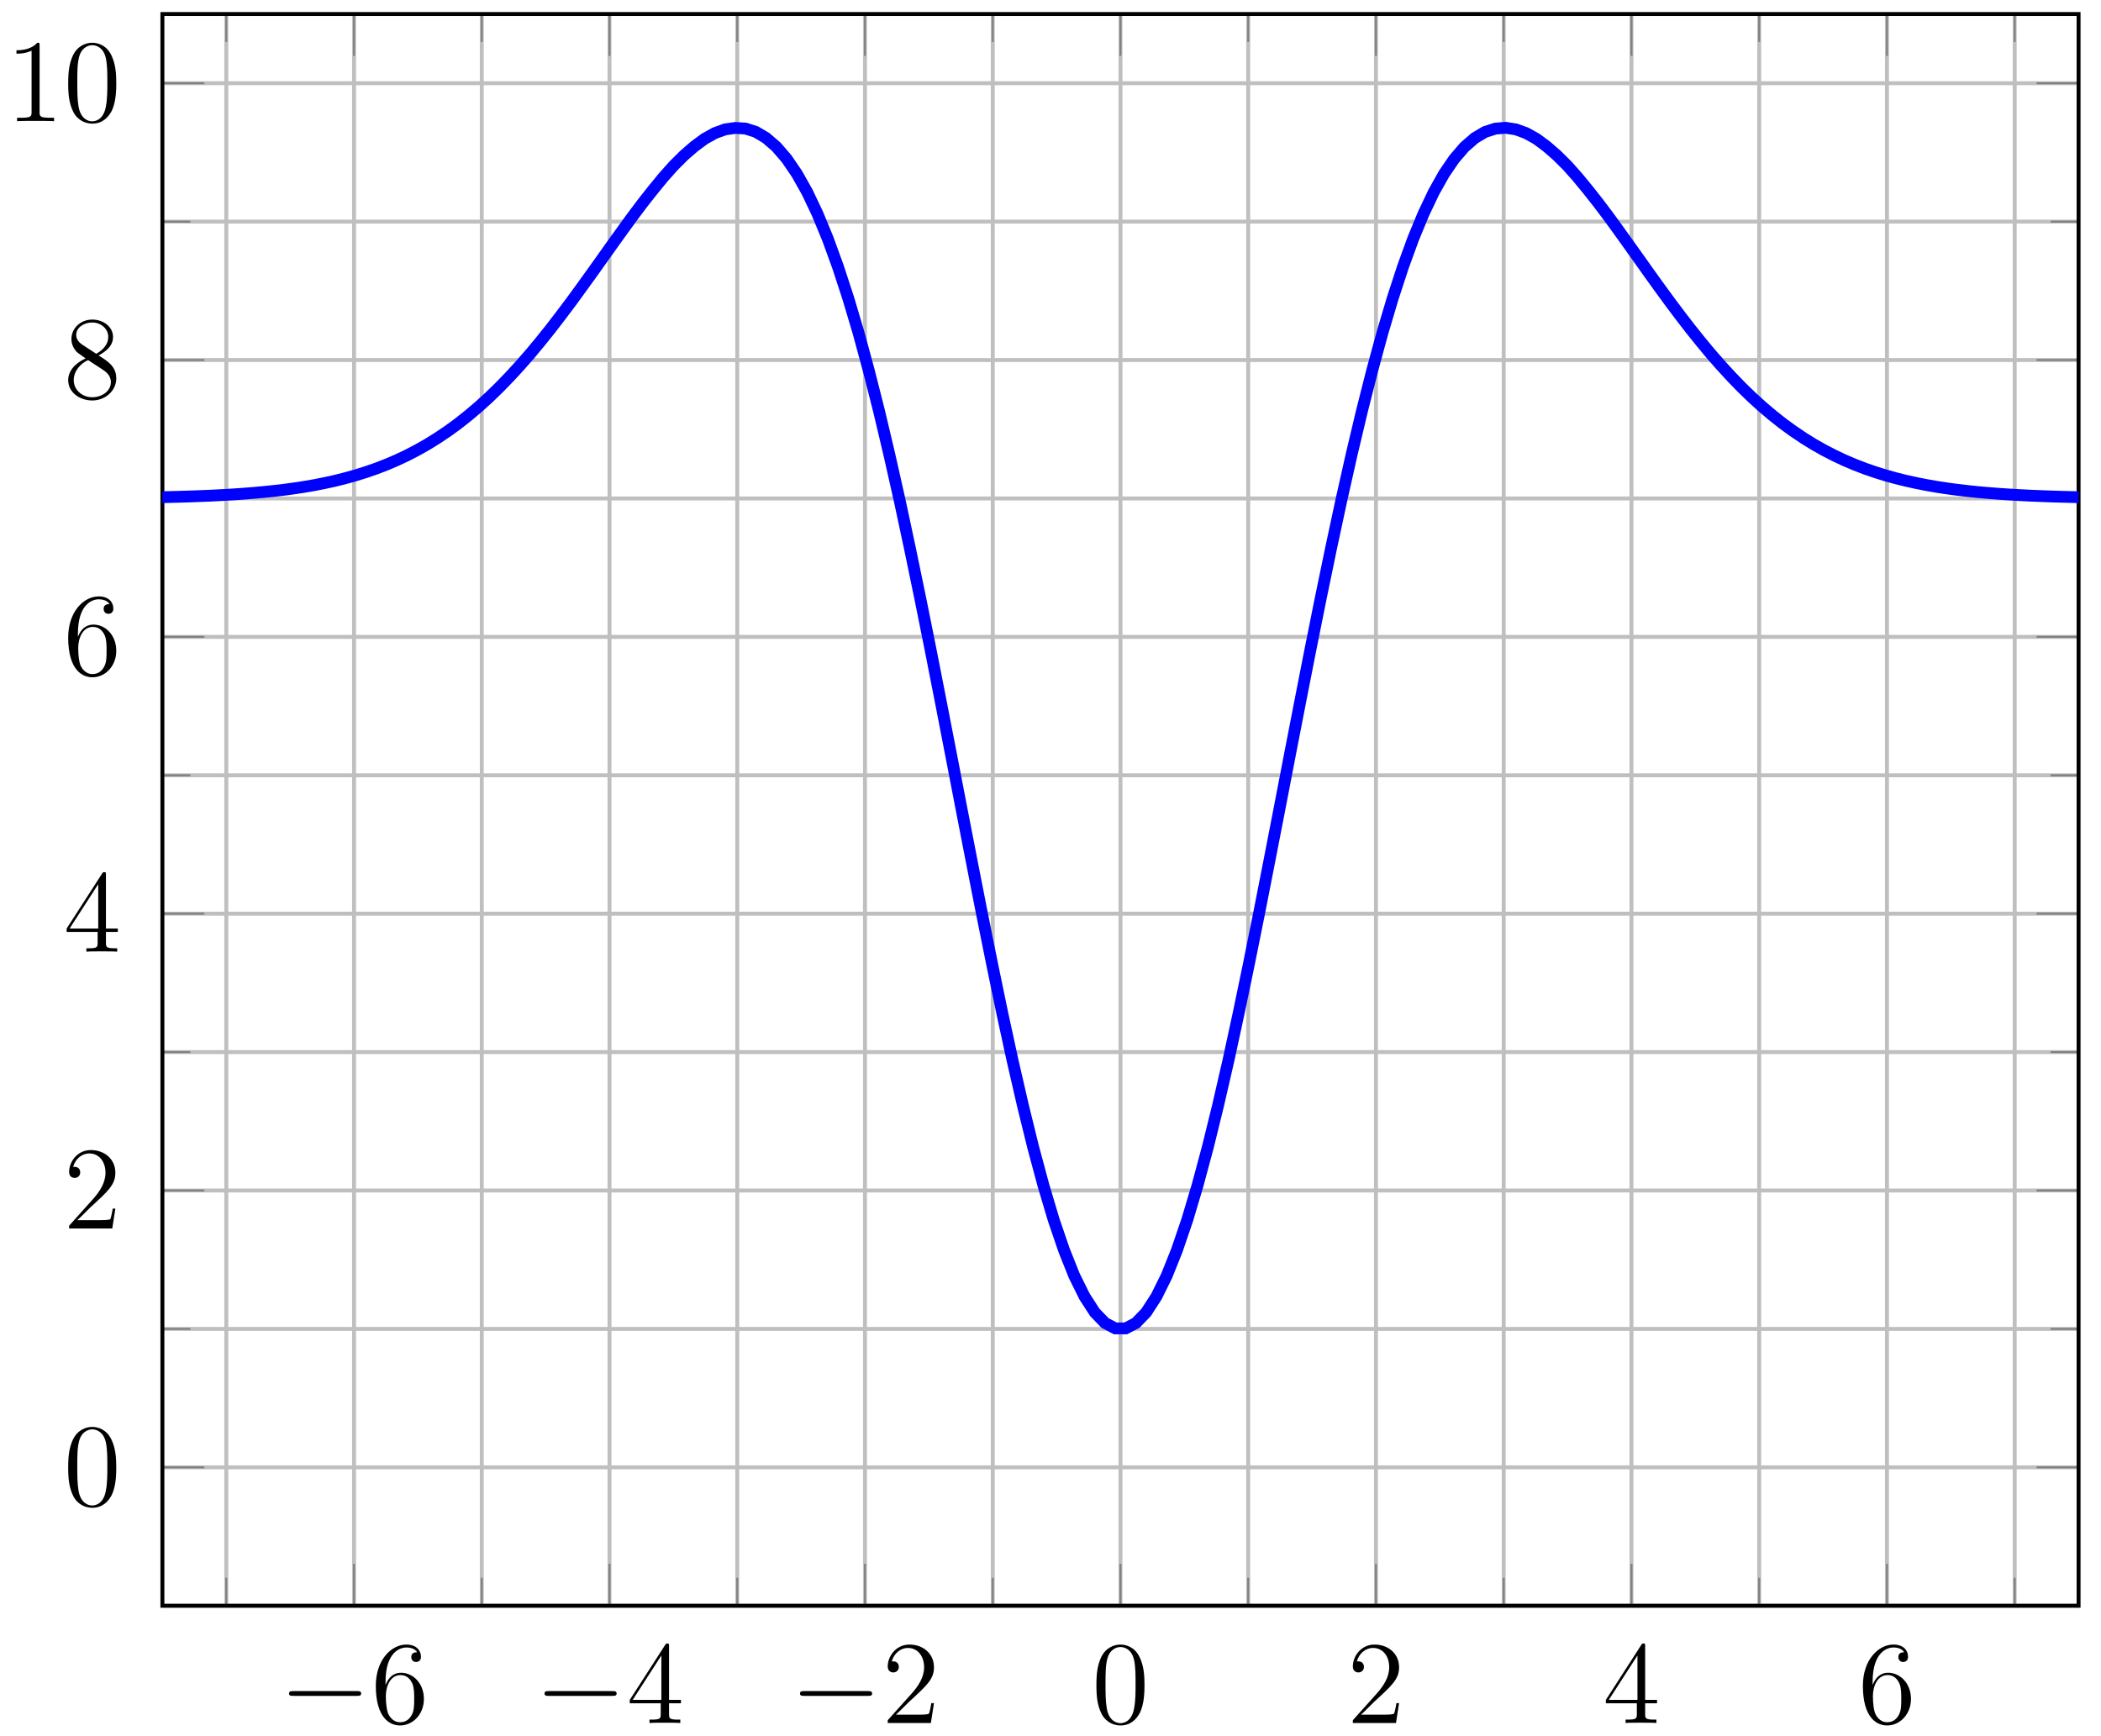 <?xml version="1.0" encoding="UTF-8"?>
<svg xmlns="http://www.w3.org/2000/svg" xmlns:xlink="http://www.w3.org/1999/xlink" width="213pt" height="176pt" viewBox="0 0 213 176" version="1.1">
<defs>
<g>
<symbol overflow="visible" id="glyph0-0">
<path style="stroke:none;" d=""/>
</symbol>
<symbol overflow="visible" id="glyph0-1">
<path style="stroke:none;" d="M 7.875 -2.75 C 8.078 -2.75 8.297 -2.75 8.297 -2.984 C 8.297 -3.234 8.078 -3.234 7.875 -3.234 L 1.406 -3.234 C 1.203 -3.234 0.984 -3.234 0.984 -2.984 C 0.984 -2.75 1.203 -2.75 1.406 -2.75 Z M 7.875 -2.75 "/>
</symbol>
<symbol overflow="visible" id="glyph1-0">
<path style="stroke:none;" d=""/>
</symbol>
<symbol overflow="visible" id="glyph1-1">
<path style="stroke:none;" d="M 1.469 -4.156 C 1.469 -7.188 2.938 -7.656 3.578 -7.656 C 4.016 -7.656 4.453 -7.531 4.672 -7.172 C 4.531 -7.172 4.078 -7.172 4.078 -6.688 C 4.078 -6.422 4.25 -6.188 4.562 -6.188 C 4.859 -6.188 5.062 -6.375 5.062 -6.719 C 5.062 -7.344 4.609 -7.953 3.578 -7.953 C 2.062 -7.953 0.484 -6.406 0.484 -3.781 C 0.484 -0.484 1.922 0.25 2.938 0.25 C 4.25 0.25 5.359 -0.891 5.359 -2.438 C 5.359 -4.031 4.25 -5.094 3.047 -5.094 C 1.984 -5.094 1.594 -4.172 1.469 -3.844 Z M 2.938 -0.078 C 2.188 -0.078 1.828 -0.734 1.719 -0.984 C 1.609 -1.297 1.5 -1.891 1.5 -2.719 C 1.5 -3.672 1.922 -4.859 3 -4.859 C 3.656 -4.859 4 -4.406 4.188 -4 C 4.375 -3.562 4.375 -2.969 4.375 -2.453 C 4.375 -1.844 4.375 -1.297 4.141 -0.844 C 3.844 -0.281 3.422 -0.078 2.938 -0.078 Z M 2.938 -0.078 "/>
</symbol>
<symbol overflow="visible" id="glyph1-2">
<path style="stroke:none;" d="M 4.312 -7.781 C 4.312 -8.016 4.312 -8.062 4.141 -8.062 C 4.047 -8.062 4.016 -8.062 3.922 -7.922 L 0.328 -2.344 L 0.328 -2 L 3.469 -2 L 3.469 -0.906 C 3.469 -0.469 3.438 -0.344 2.562 -0.344 L 2.328 -0.344 L 2.328 0 C 2.609 -0.031 3.547 -0.031 3.891 -0.031 C 4.219 -0.031 5.172 -0.031 5.453 0 L 5.453 -0.344 L 5.219 -0.344 C 4.344 -0.344 4.312 -0.469 4.312 -0.906 L 4.312 -2 L 5.516 -2 L 5.516 -2.344 L 4.312 -2.344 Z M 3.531 -6.844 L 3.531 -2.344 L 0.625 -2.344 Z M 3.531 -6.844 "/>
</symbol>
<symbol overflow="visible" id="glyph1-3">
<path style="stroke:none;" d="M 5.266 -2.016 L 5 -2.016 C 4.953 -1.812 4.859 -1.141 4.75 -0.953 C 4.656 -0.844 3.984 -0.844 3.625 -0.844 L 1.406 -0.844 C 1.734 -1.125 2.469 -1.891 2.766 -2.172 C 4.594 -3.844 5.266 -4.469 5.266 -5.656 C 5.266 -7.031 4.172 -7.953 2.781 -7.953 C 1.406 -7.953 0.578 -6.766 0.578 -5.734 C 0.578 -5.125 1.109 -5.125 1.141 -5.125 C 1.406 -5.125 1.703 -5.312 1.703 -5.688 C 1.703 -6.031 1.484 -6.25 1.141 -6.25 C 1.047 -6.25 1.016 -6.25 0.984 -6.234 C 1.203 -7.047 1.859 -7.609 2.625 -7.609 C 3.641 -7.609 4.266 -6.75 4.266 -5.656 C 4.266 -4.641 3.688 -3.75 3 -2.984 L 0.578 -0.281 L 0.578 0 L 4.953 0 Z M 5.266 -2.016 "/>
</symbol>
<symbol overflow="visible" id="glyph1-4">
<path style="stroke:none;" d="M 5.359 -3.828 C 5.359 -4.812 5.297 -5.781 4.859 -6.688 C 4.375 -7.688 3.516 -7.953 2.922 -7.953 C 2.234 -7.953 1.391 -7.609 0.938 -6.609 C 0.609 -5.859 0.484 -5.109 0.484 -3.828 C 0.484 -2.672 0.578 -1.797 1 -0.938 C 1.469 -0.031 2.297 0.25 2.922 0.25 C 3.953 0.25 4.547 -0.375 4.906 -1.062 C 5.328 -1.953 5.359 -3.125 5.359 -3.828 Z M 2.922 0.016 C 2.531 0.016 1.75 -0.203 1.531 -1.5 C 1.406 -2.219 1.406 -3.125 1.406 -3.969 C 1.406 -4.953 1.406 -5.828 1.594 -6.531 C 1.797 -7.344 2.406 -7.703 2.922 -7.703 C 3.375 -7.703 4.062 -7.438 4.297 -6.406 C 4.453 -5.719 4.453 -4.781 4.453 -3.969 C 4.453 -3.172 4.453 -2.266 4.312 -1.531 C 4.094 -0.219 3.328 0.016 2.922 0.016 Z M 2.922 0.016 "/>
</symbol>
<symbol overflow="visible" id="glyph1-5">
<path style="stroke:none;" d="M 3.562 -4.312 C 4.156 -4.641 5.031 -5.188 5.031 -6.188 C 5.031 -7.234 4.031 -7.953 2.922 -7.953 C 1.75 -7.953 0.812 -7.078 0.812 -5.984 C 0.812 -5.578 0.938 -5.172 1.266 -4.766 C 1.406 -4.609 1.406 -4.609 2.25 -4.016 C 1.094 -3.484 0.484 -2.672 0.484 -1.812 C 0.484 -0.531 1.703 0.25 2.922 0.25 C 4.25 0.25 5.359 -0.734 5.359 -1.984 C 5.359 -3.203 4.5 -3.734 3.562 -4.312 Z M 1.938 -5.391 C 1.781 -5.5 1.297 -5.812 1.297 -6.391 C 1.297 -7.172 2.109 -7.656 2.922 -7.656 C 3.781 -7.656 4.547 -7.047 4.547 -6.188 C 4.547 -5.453 4.016 -4.859 3.328 -4.484 Z M 2.5 -3.844 L 3.938 -2.906 C 4.25 -2.703 4.812 -2.328 4.812 -1.609 C 4.812 -0.688 3.891 -0.078 2.922 -0.078 C 1.906 -0.078 1.047 -0.812 1.047 -1.812 C 1.047 -2.734 1.719 -3.484 2.5 -3.844 Z M 2.5 -3.844 "/>
</symbol>
<symbol overflow="visible" id="glyph1-6">
<path style="stroke:none;" d="M 3.438 -7.656 C 3.438 -7.938 3.438 -7.953 3.203 -7.953 C 2.922 -7.625 2.312 -7.188 1.094 -7.188 L 1.094 -6.844 C 1.359 -6.844 1.953 -6.844 2.625 -7.141 L 2.625 -0.922 C 2.625 -0.484 2.578 -0.344 1.531 -0.344 L 1.156 -0.344 L 1.156 0 C 1.484 -0.031 2.641 -0.031 3.031 -0.031 C 3.438 -0.031 4.578 -0.031 4.906 0 L 4.906 -0.344 L 4.531 -0.344 C 3.484 -0.344 3.438 -0.484 3.438 -0.922 Z M 3.438 -7.656 "/>
</symbol>
</g>
<clipPath id="clip1">
  <path d="M 16.465 1.418 L 210.73 1.418 L 210.73 152 L 16.465 152 Z M 16.465 1.418 "/>
</clipPath>
</defs>
<g id="surface1">
<path style="fill:none;stroke-width:0.399;stroke-linecap:butt;stroke-linejoin:miter;stroke:rgb(75%,75%,75%);stroke-opacity:1;stroke-miterlimit:10;" d="M 12.95 -0 L 12.95 161.395 M 38.852 -0 L 38.852 161.395 M 64.753 -0 L 64.753 161.395 M 90.655 -0 L 90.655 161.395 M 116.553 -0 L 116.553 161.395 M 142.455 -0 L 142.455 161.395 M 168.357 -0 L 168.357 161.395 M 194.259 -0 L 194.259 161.395 " transform="matrix(1,0,0,-1,9.991,162.816)"/>
<path style="fill:none;stroke-width:0.399;stroke-linecap:butt;stroke-linejoin:miter;stroke:rgb(75%,75%,75%);stroke-opacity:1;stroke-miterlimit:10;" d="M 25.903 -0 L 25.903 161.395 M 51.801 -0 L 51.801 161.395 M 77.702 -0 L 77.702 161.395 M 103.604 -0 L 103.604 161.395 M 129.506 -0 L 129.506 161.395 M 155.408 -0 L 155.408 161.395 M 181.31 -0 L 181.31 161.395 " transform="matrix(1,0,0,-1,9.991,162.816)"/>
<path style="fill:none;stroke-width:0.399;stroke-linecap:butt;stroke-linejoin:miter;stroke:rgb(75%,75%,75%);stroke-opacity:1;stroke-miterlimit:10;" d="M 6.473 -0 L 200.735 -0 M 6.473 28.069 L 200.735 28.069 M 6.473 56.139 L 200.735 56.139 M 6.473 84.205 L 200.735 84.205 M 6.473 112.275 L 200.735 112.275 M 6.473 140.344 L 200.735 140.344 " transform="matrix(1,0,0,-1,9.991,162.816)"/>
<path style="fill:none;stroke-width:0.399;stroke-linecap:butt;stroke-linejoin:miter;stroke:rgb(75%,75%,75%);stroke-opacity:1;stroke-miterlimit:10;" d="M 6.473 14.034 L 200.735 14.034 M 6.473 42.104 L 200.735 42.104 M 6.473 70.174 L 200.735 70.174 M 6.473 98.24 L 200.735 98.24 M 6.473 126.31 L 200.735 126.31 M 6.473 154.379 L 200.735 154.379 " transform="matrix(1,0,0,-1,9.991,162.816)"/>
<path style="fill:none;stroke-width:0.199;stroke-linecap:butt;stroke-linejoin:miter;stroke:rgb(50%,50%,50%);stroke-opacity:1;stroke-miterlimit:10;" d="M 12.95 -0 L 12.95 2.835 M 38.852 -0 L 38.852 2.835 M 64.753 -0 L 64.753 2.835 M 90.655 -0 L 90.655 2.835 M 116.553 -0 L 116.553 2.835 M 142.455 -0 L 142.455 2.835 M 168.357 -0 L 168.357 2.835 M 194.259 -0 L 194.259 2.835 M 12.95 161.395 L 12.95 158.563 M 38.852 161.395 L 38.852 158.563 M 64.753 161.395 L 64.753 158.563 M 90.655 161.395 L 90.655 158.563 M 116.553 161.395 L 116.553 158.563 M 142.455 161.395 L 142.455 158.563 M 168.357 161.395 L 168.357 158.563 M 194.259 161.395 L 194.259 158.563 " transform="matrix(1,0,0,-1,9.991,162.816)"/>
<path style="fill:none;stroke-width:0.199;stroke-linecap:butt;stroke-linejoin:miter;stroke:rgb(50%,50%,50%);stroke-opacity:1;stroke-miterlimit:10;" d="M 25.903 -0 L 25.903 4.253 M 51.801 -0 L 51.801 4.253 M 77.702 -0 L 77.702 4.253 M 103.604 -0 L 103.604 4.253 M 129.506 -0 L 129.506 4.253 M 155.408 -0 L 155.408 4.253 M 181.31 -0 L 181.31 4.253 M 25.903 161.395 L 25.903 157.145 M 51.801 161.395 L 51.801 157.145 M 77.702 161.395 L 77.702 157.145 M 103.604 161.395 L 103.604 157.145 M 129.506 161.395 L 129.506 157.145 M 155.408 161.395 L 155.408 157.145 M 181.31 161.395 L 181.31 157.145 " transform="matrix(1,0,0,-1,9.991,162.816)"/>
<path style="fill:none;stroke-width:0.199;stroke-linecap:butt;stroke-linejoin:miter;stroke:rgb(50%,50%,50%);stroke-opacity:1;stroke-miterlimit:10;" d="M 6.473 -0 L 9.309 -0 M 6.473 28.069 L 9.309 28.069 M 6.473 56.139 L 9.309 56.139 M 6.473 84.205 L 9.309 84.205 M 6.473 112.275 L 9.309 112.275 M 6.473 140.344 L 9.309 140.344 M 200.735 -0 L 197.899 -0 M 200.735 28.069 L 197.899 28.069 M 200.735 56.139 L 197.899 56.139 M 200.735 84.205 L 197.899 84.205 M 200.735 112.275 L 197.899 112.275 M 200.735 140.344 L 197.899 140.344 " transform="matrix(1,0,0,-1,9.991,162.816)"/>
<path style="fill:none;stroke-width:0.199;stroke-linecap:butt;stroke-linejoin:miter;stroke:rgb(50%,50%,50%);stroke-opacity:1;stroke-miterlimit:10;" d="M 6.473 14.034 L 10.727 14.034 M 6.473 42.104 L 10.727 42.104 M 6.473 70.174 L 10.727 70.174 M 6.473 98.24 L 10.727 98.24 M 6.473 126.31 L 10.727 126.31 M 6.473 154.379 L 10.727 154.379 M 200.735 14.034 L 196.481 14.034 M 200.735 42.104 L 196.481 42.104 M 200.735 70.174 L 196.481 70.174 M 200.735 98.24 L 196.481 98.24 M 200.735 126.31 L 196.481 126.31 M 200.735 154.379 L 196.481 154.379 " transform="matrix(1,0,0,-1,9.991,162.816)"/>
<path style="fill:none;stroke-width:0.399;stroke-linecap:butt;stroke-linejoin:miter;stroke:rgb(0%,0%,0%);stroke-opacity:1;stroke-miterlimit:10;" d="M 6.473 -0 L 6.473 161.395 L 200.735 161.395 L 200.735 -0 Z M 6.473 -0 " transform="matrix(1,0,0,-1,9.991,162.816)"/>
<g style="fill:rgb(0%,0%,0%);fill-opacity:1;">
  <use xlink:href="#glyph0-1" x="28.317" y="174.704"/>
</g>
<g style="fill:rgb(0%,0%,0%);fill-opacity:1;">
  <use xlink:href="#glyph1-1" x="37.616" y="174.705"/>
</g>
<g style="fill:rgb(0%,0%,0%);fill-opacity:1;">
  <use xlink:href="#glyph0-1" x="54.218" y="174.704"/>
</g>
<g style="fill:rgb(0%,0%,0%);fill-opacity:1;">
  <use xlink:href="#glyph1-2" x="63.517" y="174.705"/>
</g>
<g style="fill:rgb(0%,0%,0%);fill-opacity:1;">
  <use xlink:href="#glyph0-1" x="80.121" y="174.704"/>
</g>
<g style="fill:rgb(0%,0%,0%);fill-opacity:1;">
  <use xlink:href="#glyph1-3" x="89.42" y="174.705"/>
</g>
<g style="fill:rgb(0%,0%,0%);fill-opacity:1;">
  <use xlink:href="#glyph1-4" x="110.671" y="174.704"/>
</g>
<g style="fill:rgb(0%,0%,0%);fill-opacity:1;">
  <use xlink:href="#glyph1-3" x="136.573" y="174.704"/>
</g>
<g style="fill:rgb(0%,0%,0%);fill-opacity:1;">
  <use xlink:href="#glyph1-2" x="162.474" y="174.704"/>
</g>
<g style="fill:rgb(0%,0%,0%);fill-opacity:1;">
  <use xlink:href="#glyph1-1" x="188.376" y="174.704"/>
</g>
<g style="fill:rgb(0%,0%,0%);fill-opacity:1;">
  <use xlink:href="#glyph1-4" x="6.429" y="152.634"/>
</g>
<g style="fill:rgb(0%,0%,0%);fill-opacity:1;">
  <use xlink:href="#glyph1-3" x="6.429" y="124.564"/>
</g>
<g style="fill:rgb(0%,0%,0%);fill-opacity:1;">
  <use xlink:href="#glyph1-2" x="6.429" y="96.495"/>
</g>
<g style="fill:rgb(0%,0%,0%);fill-opacity:1;">
  <use xlink:href="#glyph1-1" x="6.429" y="68.425"/>
</g>
<g style="fill:rgb(0%,0%,0%);fill-opacity:1;">
  <use xlink:href="#glyph1-5" x="6.429" y="40.356"/>
</g>
<g style="fill:rgb(0%,0%,0%);fill-opacity:1;">
  <use xlink:href="#glyph1-6" x="0.576" y="12.286"/>
  <use xlink:href="#glyph1-4" x="6.43" y="12.286"/>
</g>
<g clip-path="url(#clip1)" clip-rule="nonzero">
<path style="fill:none;stroke-width:1.196;stroke-linecap:butt;stroke-linejoin:miter;stroke:rgb(0%,0%,100%);stroke-opacity:1;stroke-miterlimit:10;" d="M 0.001 112.314 L 1.04 112.325 L 2.083 112.333 L 3.122 112.345 L 5.208 112.376 L 6.247 112.396 L 7.29 112.423 L 8.329 112.45 L 9.372 112.482 L 10.411 112.521 L 11.454 112.564 L 12.497 112.618 L 13.536 112.677 L 14.579 112.747 L 15.618 112.829 L 16.661 112.923 L 17.7 113.029 L 18.743 113.15 L 19.786 113.29 L 20.825 113.447 L 21.868 113.626 L 22.907 113.833 L 23.95 114.06 L 24.989 114.321 L 26.032 114.611 L 27.071 114.935 L 28.114 115.294 L 29.157 115.696 L 30.196 116.138 L 31.239 116.626 L 32.278 117.165 L 33.321 117.755 L 34.36 118.4 L 35.403 119.099 L 36.445 119.86 L 37.484 120.681 L 38.527 121.564 L 39.566 122.505 L 40.609 123.517 L 41.648 124.587 L 42.691 125.72 L 43.734 126.911 L 44.773 128.161 L 45.816 129.462 L 46.855 130.813 L 47.898 132.2 L 48.937 133.626 L 49.98 135.071 L 51.019 136.532 L 52.062 137.997 L 53.105 139.45 L 54.144 140.88 L 55.187 142.266 L 56.226 143.583 L 57.269 144.856 L 58.308 146.02 L 59.351 147.059 L 60.394 147.965 L 61.433 148.735 L 62.476 149.317 L 63.515 149.696 L 64.558 149.844 L 65.597 149.778 L 66.64 149.442 L 67.679 148.825 L 68.722 147.922 L 69.765 146.711 L 70.804 145.184 L 71.847 143.329 L 72.886 141.137 L 73.929 138.614 L 74.968 135.751 L 76.011 132.559 L 77.054 129.048 L 78.093 125.22 L 79.136 121.103 L 80.175 116.712 L 81.218 112.075 L 82.257 107.22 L 83.3 102.177 L 84.343 96.986 L 85.382 91.685 L 86.425 86.31 L 87.464 80.92 L 88.507 75.549 L 89.546 70.248 L 90.589 65.069 L 91.628 60.049 L 92.671 55.252 L 93.714 50.717 L 94.753 46.491 L 95.796 42.612 L 96.835 39.124 L 97.878 36.069 L 98.917 33.464 L 99.96 31.354 L 101.003 29.741 L 102.042 28.667 L 103.085 28.12 L 104.124 28.12 L 105.167 28.667 L 106.206 29.741 L 107.249 31.354 L 108.292 33.464 L 109.331 36.065 L 110.374 39.124 L 111.413 42.608 L 112.456 46.487 L 113.495 50.717 L 114.538 55.248 L 115.577 60.049 L 116.62 65.065 L 117.663 70.244 L 118.702 75.545 L 119.745 80.916 L 120.784 86.31 L 121.827 91.681 L 122.866 96.982 L 123.909 102.177 L 124.951 107.216 L 125.991 112.072 L 127.033 116.712 L 128.073 121.099 L 129.115 125.216 L 130.155 129.044 L 131.197 132.555 L 132.24 135.751 L 133.279 138.61 L 134.322 141.133 L 135.361 143.325 L 136.404 145.184 L 137.443 146.708 L 138.486 147.918 L 139.525 148.821 L 140.568 149.438 L 141.611 149.774 L 142.65 149.86 L 143.693 149.696 L 144.732 149.317 L 145.775 148.735 L 146.814 147.965 L 147.857 147.055 L 148.9 146.02 L 149.939 144.852 L 150.982 143.583 L 152.021 142.266 L 153.064 140.883 L 154.103 139.454 L 155.146 137.997 L 156.189 136.536 L 157.228 135.071 L 158.271 133.622 L 159.31 132.2 L 160.353 130.809 L 161.392 129.462 L 162.435 128.161 L 163.474 126.911 L 164.517 125.72 L 165.56 124.587 L 166.599 123.513 L 167.642 122.505 L 168.681 121.564 L 169.724 120.681 L 170.763 119.86 L 171.806 119.103 L 172.849 118.4 L 173.888 117.755 L 174.931 117.165 L 175.97 116.63 L 177.013 116.138 L 178.052 115.696 L 179.095 115.294 L 180.138 114.935 L 181.177 114.611 L 182.22 114.321 L 183.259 114.064 L 184.302 113.833 L 185.341 113.63 L 186.384 113.447 L 187.423 113.29 L 188.466 113.15 L 189.509 113.029 L 190.548 112.919 L 191.591 112.829 L 192.63 112.747 L 193.673 112.677 L 194.712 112.618 L 195.755 112.564 L 196.798 112.521 L 197.837 112.482 L 198.88 112.45 L 199.919 112.423 L 200.962 112.396 L 202.001 112.376 L 204.087 112.345 L 205.126 112.333 L 206.169 112.325 L 207.208 112.314 " transform="matrix(1,0,0,-1,9.991,162.816)"/>
</g>
</g>
</svg>
